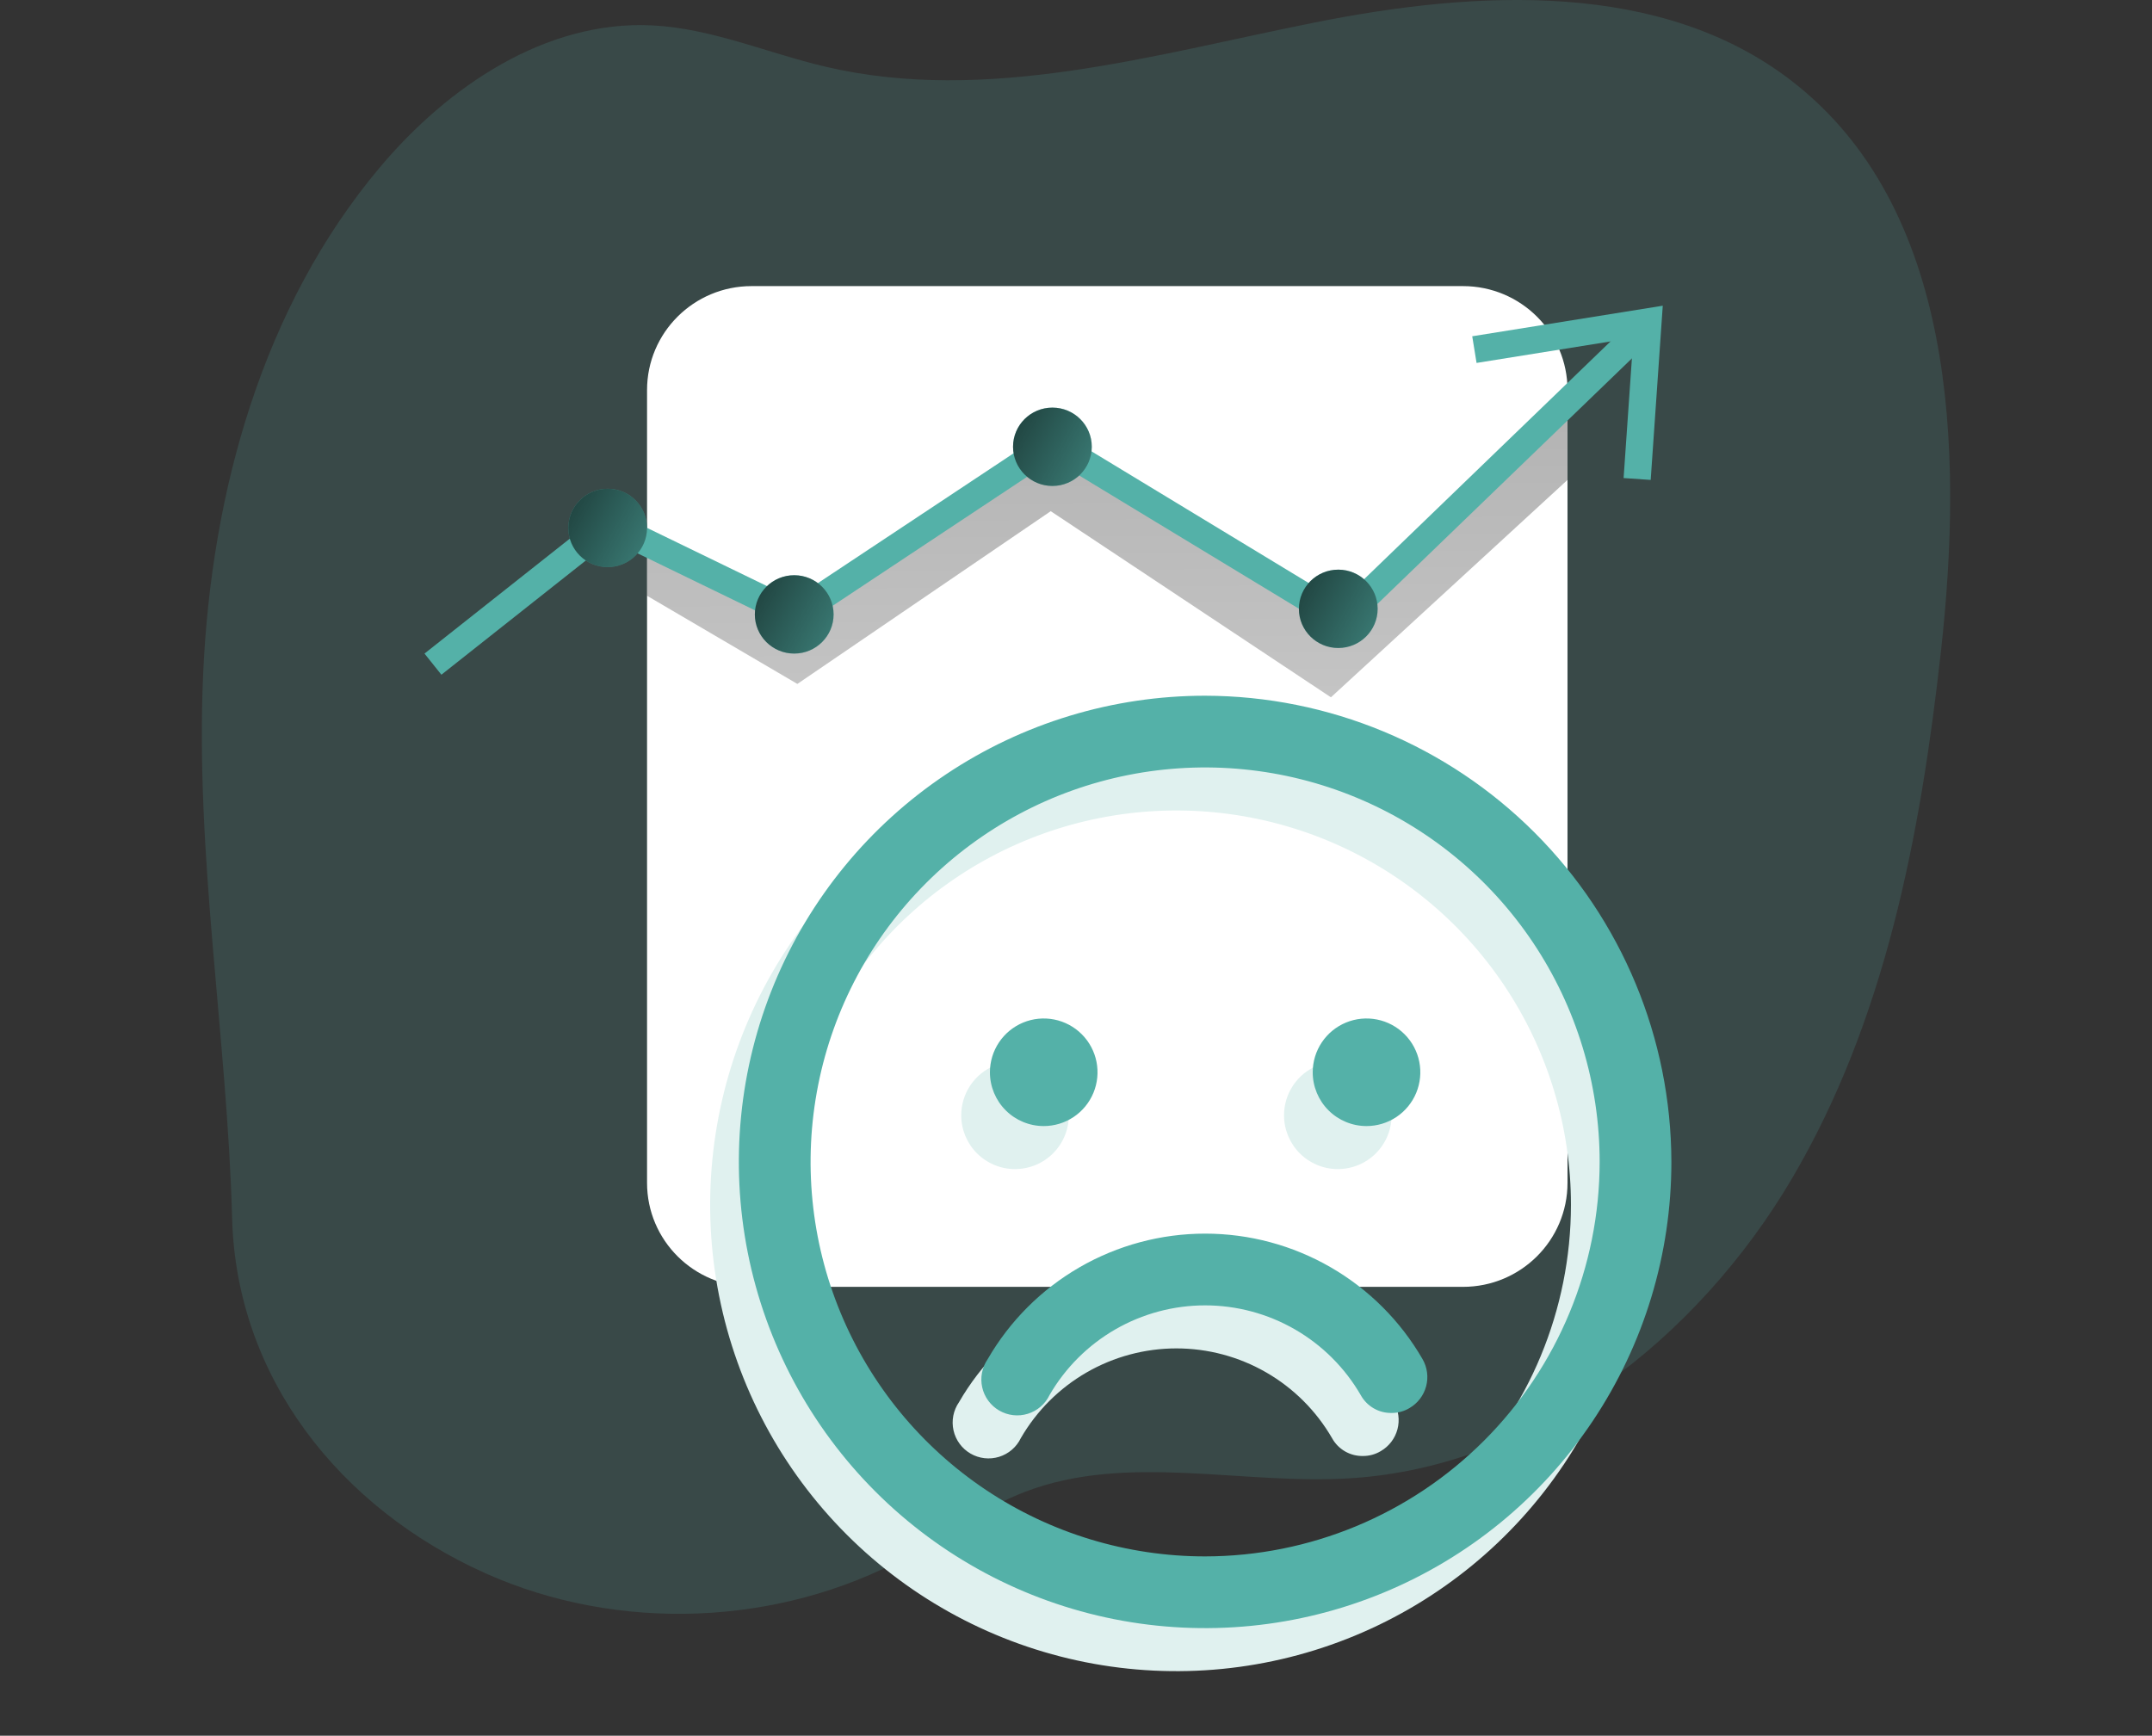 <svg width="300" height="242" viewBox="0 0 300 242" fill="none" xmlns="http://www.w3.org/2000/svg">
<rect x="0" y="0" width="300" height="242" fill="#333333" stroke="none"/>
<g clip-path="url(#clip0_345_511)">
<path opacity="0.18" d="M67.694 219.364C86.205 227.642 108.591 226.766 126.389 217.066C131.914 214.053 137.037 210.24 142.918 207.989C157.173 202.537 173.14 207.083 188.378 206.097C214.11 204.434 236.699 186.524 249.76 164.4C262.821 142.277 267.739 116.37 270.572 90.866C273.745 62.351 272.549 28.899 249.785 11.295C231.586 -2.783 205.93 -1.384 183.334 3.126C160.738 7.635 137.512 14.566 115.092 9.301C107.007 7.409 99.198 3.944 90.9 3.539C76.102 2.81 62.445 12.038 52.937 23.355C36.623 42.763 29.484 68.507 28.328 93.78C27.168 119.143 31.681 144.642 32.359 169.876C32.95 191.983 47.28 210.223 67.694 219.364Z" fill="#54B1A8"/>
<path d="M203.948 39.89H104.772C96.725 39.89 90.202 46.381 90.202 54.388V164.92C90.202 172.927 96.725 179.418 104.772 179.418H203.948C211.995 179.418 218.518 172.927 218.518 164.92V54.388C218.518 46.381 211.995 39.89 203.948 39.89Z" fill="white"/>
<path d="M90.202 83.066L111.156 95.356L146.478 71.271L185.538 97.221L218.518 66.912V56.831L185.02 85.662L146.793 64.082L110.658 83.53L90.202 76.492V83.066Z" fill="url(#paint0_linear_345_511)"/>
<path d="M61.532 94.072L59.177 91.123L84.704 70.931L110.658 83.53L146.703 59.616L186.841 83.957L227.41 44.81L230.044 47.513L187.373 88.688L146.793 64.082L110.948 87.862L85.192 75.358L61.532 94.072Z" fill="#54B1A8"/>
<path d="M230.115 66.912L226.339 66.652L227.696 47.095L205.84 50.602L205.237 46.884L231.798 42.624L230.115 66.912Z" fill="#54B1A8"/>
<path d="M146.713 67.754C149.744 67.754 152.201 65.309 152.201 62.293C152.201 59.276 149.744 56.831 146.713 56.831C143.681 56.831 141.224 59.276 141.224 62.293C141.224 65.309 143.681 67.754 146.713 67.754Z" fill="#54B1A8"/>
<path d="M146.713 67.754C149.744 67.754 152.201 65.309 152.201 62.293C152.201 59.276 149.744 56.831 146.713 56.831C143.681 56.831 141.224 59.276 141.224 62.293C141.224 65.309 143.681 67.754 146.713 67.754Z" fill="url(#paint1_linear_345_511)"/>
<path d="M186.563 90.346C189.594 90.346 192.051 87.901 192.051 84.885C192.051 81.868 189.594 79.423 186.563 79.423C183.532 79.423 181.074 81.868 181.074 84.885C181.074 87.901 183.532 90.346 186.563 90.346Z" fill="#54B1A8"/>
<path d="M186.563 90.346C189.594 90.346 192.051 87.901 192.051 84.885C192.051 81.868 189.594 79.423 186.563 79.423C183.532 79.423 181.074 81.868 181.074 84.885C181.074 87.901 183.532 90.346 186.563 90.346Z" fill="url(#paint2_linear_345_511)"/>
<path d="M84.714 79.068C87.745 79.068 90.202 76.623 90.202 73.607C90.202 70.59 87.745 68.145 84.714 68.145C81.682 68.145 79.225 70.59 79.225 73.607C79.225 76.623 81.682 79.068 84.714 79.068Z" fill="#54B1A8"/>
<path d="M84.714 79.068C87.745 79.068 90.202 76.623 90.202 73.607C90.202 70.59 87.745 68.145 84.714 68.145C81.682 68.145 79.225 70.59 79.225 73.607C79.225 76.623 81.682 79.068 84.714 79.068Z" fill="url(#paint3_linear_345_511)"/>
<path d="M110.719 91.123C113.75 91.123 116.208 88.678 116.208 85.662C116.208 82.645 113.75 80.2 110.719 80.2C107.688 80.2 105.23 82.645 105.23 85.662C105.23 88.678 107.688 91.123 110.719 91.123Z" fill="#54B1A8"/>
<path d="M110.719 91.123C113.75 91.123 116.208 88.678 116.208 85.662C116.208 82.645 113.75 80.2 110.719 80.2C107.688 80.2 105.23 82.645 105.23 85.662C105.23 88.678 107.688 91.123 110.719 91.123Z" fill="url(#paint4_linear_345_511)"/>
</g>
<path d="M164 103C151.144 103 138.577 106.812 127.888 113.954C117.199 121.097 108.868 131.248 103.948 143.126C99.028 155.003 97.741 168.072 100.249 180.681C102.757 193.29 108.948 204.872 118.038 213.962C127.129 223.052 138.71 229.243 151.319 231.751C163.928 234.259 176.997 232.972 188.874 228.052C200.752 223.132 210.903 214.801 218.046 204.112C225.188 193.423 229 180.856 229 168C228.967 150.771 222.108 134.257 209.925 122.075C197.743 109.892 181.229 103.033 164 103ZM164 223C153.122 223 142.488 219.774 133.444 213.731C124.399 207.687 117.349 199.098 113.187 189.048C109.024 178.998 107.935 167.939 110.057 157.27C112.179 146.601 117.417 136.801 125.109 129.109C132.801 121.417 142.601 116.179 153.27 114.057C163.939 111.935 174.998 113.024 185.048 117.187C195.098 121.349 203.687 128.399 209.731 137.444C215.774 146.488 219 157.122 219 168C218.983 182.582 213.184 196.562 202.873 206.873C192.562 217.184 178.582 222.983 164 223ZM134 155.5C134 154.017 134.44 152.567 135.264 151.333C136.088 150.1 137.259 149.139 138.63 148.571C140 148.003 141.508 147.855 142.963 148.144C144.418 148.433 145.754 149.148 146.803 150.197C147.852 151.246 148.567 152.582 148.856 154.037C149.145 155.492 148.997 157 148.429 158.37C147.861 159.741 146.9 160.912 145.667 161.736C144.433 162.56 142.983 163 141.5 163C139.511 163 137.603 162.21 136.197 160.803C134.79 159.397 134 157.489 134 155.5ZM179 155.5C179 154.017 179.44 152.567 180.264 151.333C181.088 150.1 182.259 149.139 183.63 148.571C185 148.003 186.508 147.855 187.963 148.144C189.418 148.433 190.754 149.148 191.803 150.197C192.852 151.246 193.567 152.582 193.856 154.037C194.145 155.492 193.997 157 193.429 158.37C192.861 159.741 191.9 160.912 190.667 161.736C189.433 162.56 187.983 163 186.5 163C184.511 163 182.603 162.21 181.197 160.803C179.79 159.397 179 157.489 179 155.5ZM194.313 195.5C194.971 196.645 195.151 198.004 194.811 199.28C194.472 200.556 193.641 201.647 192.5 202.312C191.747 202.769 190.881 203.007 190 203C189.121 203.017 188.255 202.793 187.495 202.352C186.735 201.911 186.11 201.271 185.688 200.5C183.486 196.698 180.323 193.542 176.516 191.348C172.71 189.154 168.394 187.999 164 187.999C159.606 187.999 155.29 189.154 151.484 191.348C147.677 193.542 144.515 196.698 142.313 200.5C142.014 201.122 141.591 201.675 141.069 202.125C140.546 202.575 139.936 202.913 139.278 203.116C138.619 203.319 137.925 203.384 137.24 203.306C136.555 203.228 135.893 203.009 135.297 202.663C134.7 202.318 134.182 201.852 133.774 201.296C133.366 200.74 133.077 200.106 132.926 199.434C132.775 198.761 132.764 198.064 132.895 197.387C133.027 196.71 133.296 196.068 133.688 195.5C136.759 190.179 141.178 185.76 146.499 182.687C151.82 179.615 157.856 177.997 164 177.997C170.144 177.997 176.18 179.615 181.501 182.687C186.822 185.76 191.241 190.179 194.313 195.5Z" fill="#E0F1EF"/>
<path d="M168 97C155.144 97 142.577 100.812 131.888 107.954C121.199 115.097 112.868 125.248 107.948 137.126C103.028 149.003 101.741 162.072 104.249 174.681C106.757 187.29 112.948 198.872 122.038 207.962C131.129 217.052 142.71 223.243 155.319 225.751C167.928 228.259 180.997 226.972 192.874 222.052C204.752 217.132 214.903 208.801 222.046 198.112C229.188 187.423 233 174.856 233 162C232.967 144.771 226.108 128.257 213.925 116.075C201.743 103.892 185.229 97.033 168 97ZM168 217C157.122 217 146.488 213.774 137.444 207.731C128.399 201.687 121.349 193.098 117.187 183.048C113.024 172.998 111.935 161.939 114.057 151.27C116.179 140.601 121.417 130.801 129.109 123.109C136.801 115.417 146.601 110.179 157.27 108.057C167.939 105.935 178.998 107.024 189.048 111.187C199.098 115.349 207.687 122.399 213.731 131.444C219.774 140.488 223 151.122 223 162C222.983 176.582 217.184 190.562 206.873 200.873C196.562 211.184 182.582 216.983 168 217ZM138 149.5C138 148.017 138.44 146.567 139.264 145.333C140.088 144.1 141.259 143.139 142.63 142.571C144 142.003 145.508 141.855 146.963 142.144C148.418 142.433 149.754 143.148 150.803 144.197C151.852 145.246 152.567 146.582 152.856 148.037C153.145 149.492 152.997 151 152.429 152.37C151.861 153.741 150.9 154.912 149.667 155.736C148.433 156.56 146.983 157 145.5 157C143.511 157 141.603 156.21 140.197 154.803C138.79 153.397 138 151.489 138 149.5ZM183 149.5C183 148.017 183.44 146.567 184.264 145.333C185.088 144.1 186.259 143.139 187.63 142.571C189 142.003 190.508 141.855 191.963 142.144C193.418 142.433 194.754 143.148 195.803 144.197C196.852 145.246 197.567 146.582 197.856 148.037C198.145 149.492 197.997 151 197.429 152.37C196.861 153.741 195.9 154.912 194.667 155.736C193.433 156.56 191.983 157 190.5 157C188.511 157 186.603 156.21 185.197 154.803C183.79 153.397 183 151.489 183 149.5ZM198.313 189.5C198.971 190.645 199.151 192.004 198.811 193.28C198.472 194.556 197.641 195.647 196.5 196.312C195.747 196.769 194.881 197.007 194 197C193.121 197.017 192.255 196.793 191.495 196.352C190.735 195.911 190.11 195.271 189.688 194.5C187.486 190.698 184.323 187.542 180.516 185.348C176.71 183.154 172.394 181.999 168 181.999C163.606 181.999 159.29 183.154 155.484 185.348C151.677 187.542 148.515 190.698 146.313 194.5C146.014 195.122 145.591 195.675 145.069 196.125C144.546 196.575 143.936 196.913 143.278 197.116C142.619 197.319 141.925 197.384 141.24 197.306C140.555 197.228 139.893 197.009 139.297 196.663C138.7 196.318 138.182 195.852 137.774 195.296C137.366 194.74 137.077 194.106 136.926 193.434C136.775 192.761 136.764 192.064 136.895 191.387C137.027 190.71 137.296 190.068 137.688 189.5C140.759 184.179 145.178 179.76 150.499 176.687C155.82 173.615 161.856 171.997 168 171.997C174.144 171.997 180.18 173.615 185.501 176.687C190.822 179.76 195.241 184.179 198.313 189.5Z" fill="#54B1A8"/>
<defs>
<linearGradient id="paint0_linear_345_511" x1="153.797" y1="-6.576" x2="155.557" y2="234.95" gradientUnits="userSpaceOnUse">
<stop offset="0.01"/>
<stop offset="0.08" stop-opacity="0.69"/>
<stop offset="0.21" stop-opacity="0.32"/>
<stop offset="1" stop-opacity="0"/>
</linearGradient>
<linearGradient id="paint1_linear_345_511" x1="130.003" y1="53.312" x2="235.124" y2="110.366" gradientUnits="userSpaceOnUse">
<stop offset="0.01"/>
<stop offset="0.08" stop-opacity="0.69"/>
<stop offset="0.21" stop-opacity="0.32"/>
<stop offset="1" stop-opacity="0"/>
</linearGradient>
<linearGradient id="paint2_linear_345_511" x1="169.856" y1="75.904" x2="274.974" y2="132.958" gradientUnits="userSpaceOnUse">
<stop offset="0.01"/>
<stop offset="0.08" stop-opacity="0.69"/>
<stop offset="0.21" stop-opacity="0.32"/>
<stop offset="1" stop-opacity="0"/>
</linearGradient>
<linearGradient id="paint3_linear_345_511" x1="68.006" y1="64.626" x2="173.125" y2="121.68" gradientUnits="userSpaceOnUse">
<stop offset="0.01"/>
<stop offset="0.08" stop-opacity="0.69"/>
<stop offset="0.21" stop-opacity="0.32"/>
<stop offset="1" stop-opacity="0"/>
</linearGradient>
<linearGradient id="paint4_linear_345_511" x1="94.012" y1="76.681" x2="199.131" y2="133.733" gradientUnits="userSpaceOnUse">
<stop offset="0.01"/>
<stop offset="0.08" stop-opacity="0.69"/>
<stop offset="0.21" stop-opacity="0.32"/>
<stop offset="1" stop-opacity="0"/>
</linearGradient>
<clipPath id="clip0_345_511">
<rect width="300" height="225" fill="white"/>
</clipPath>
</defs>
</svg>
